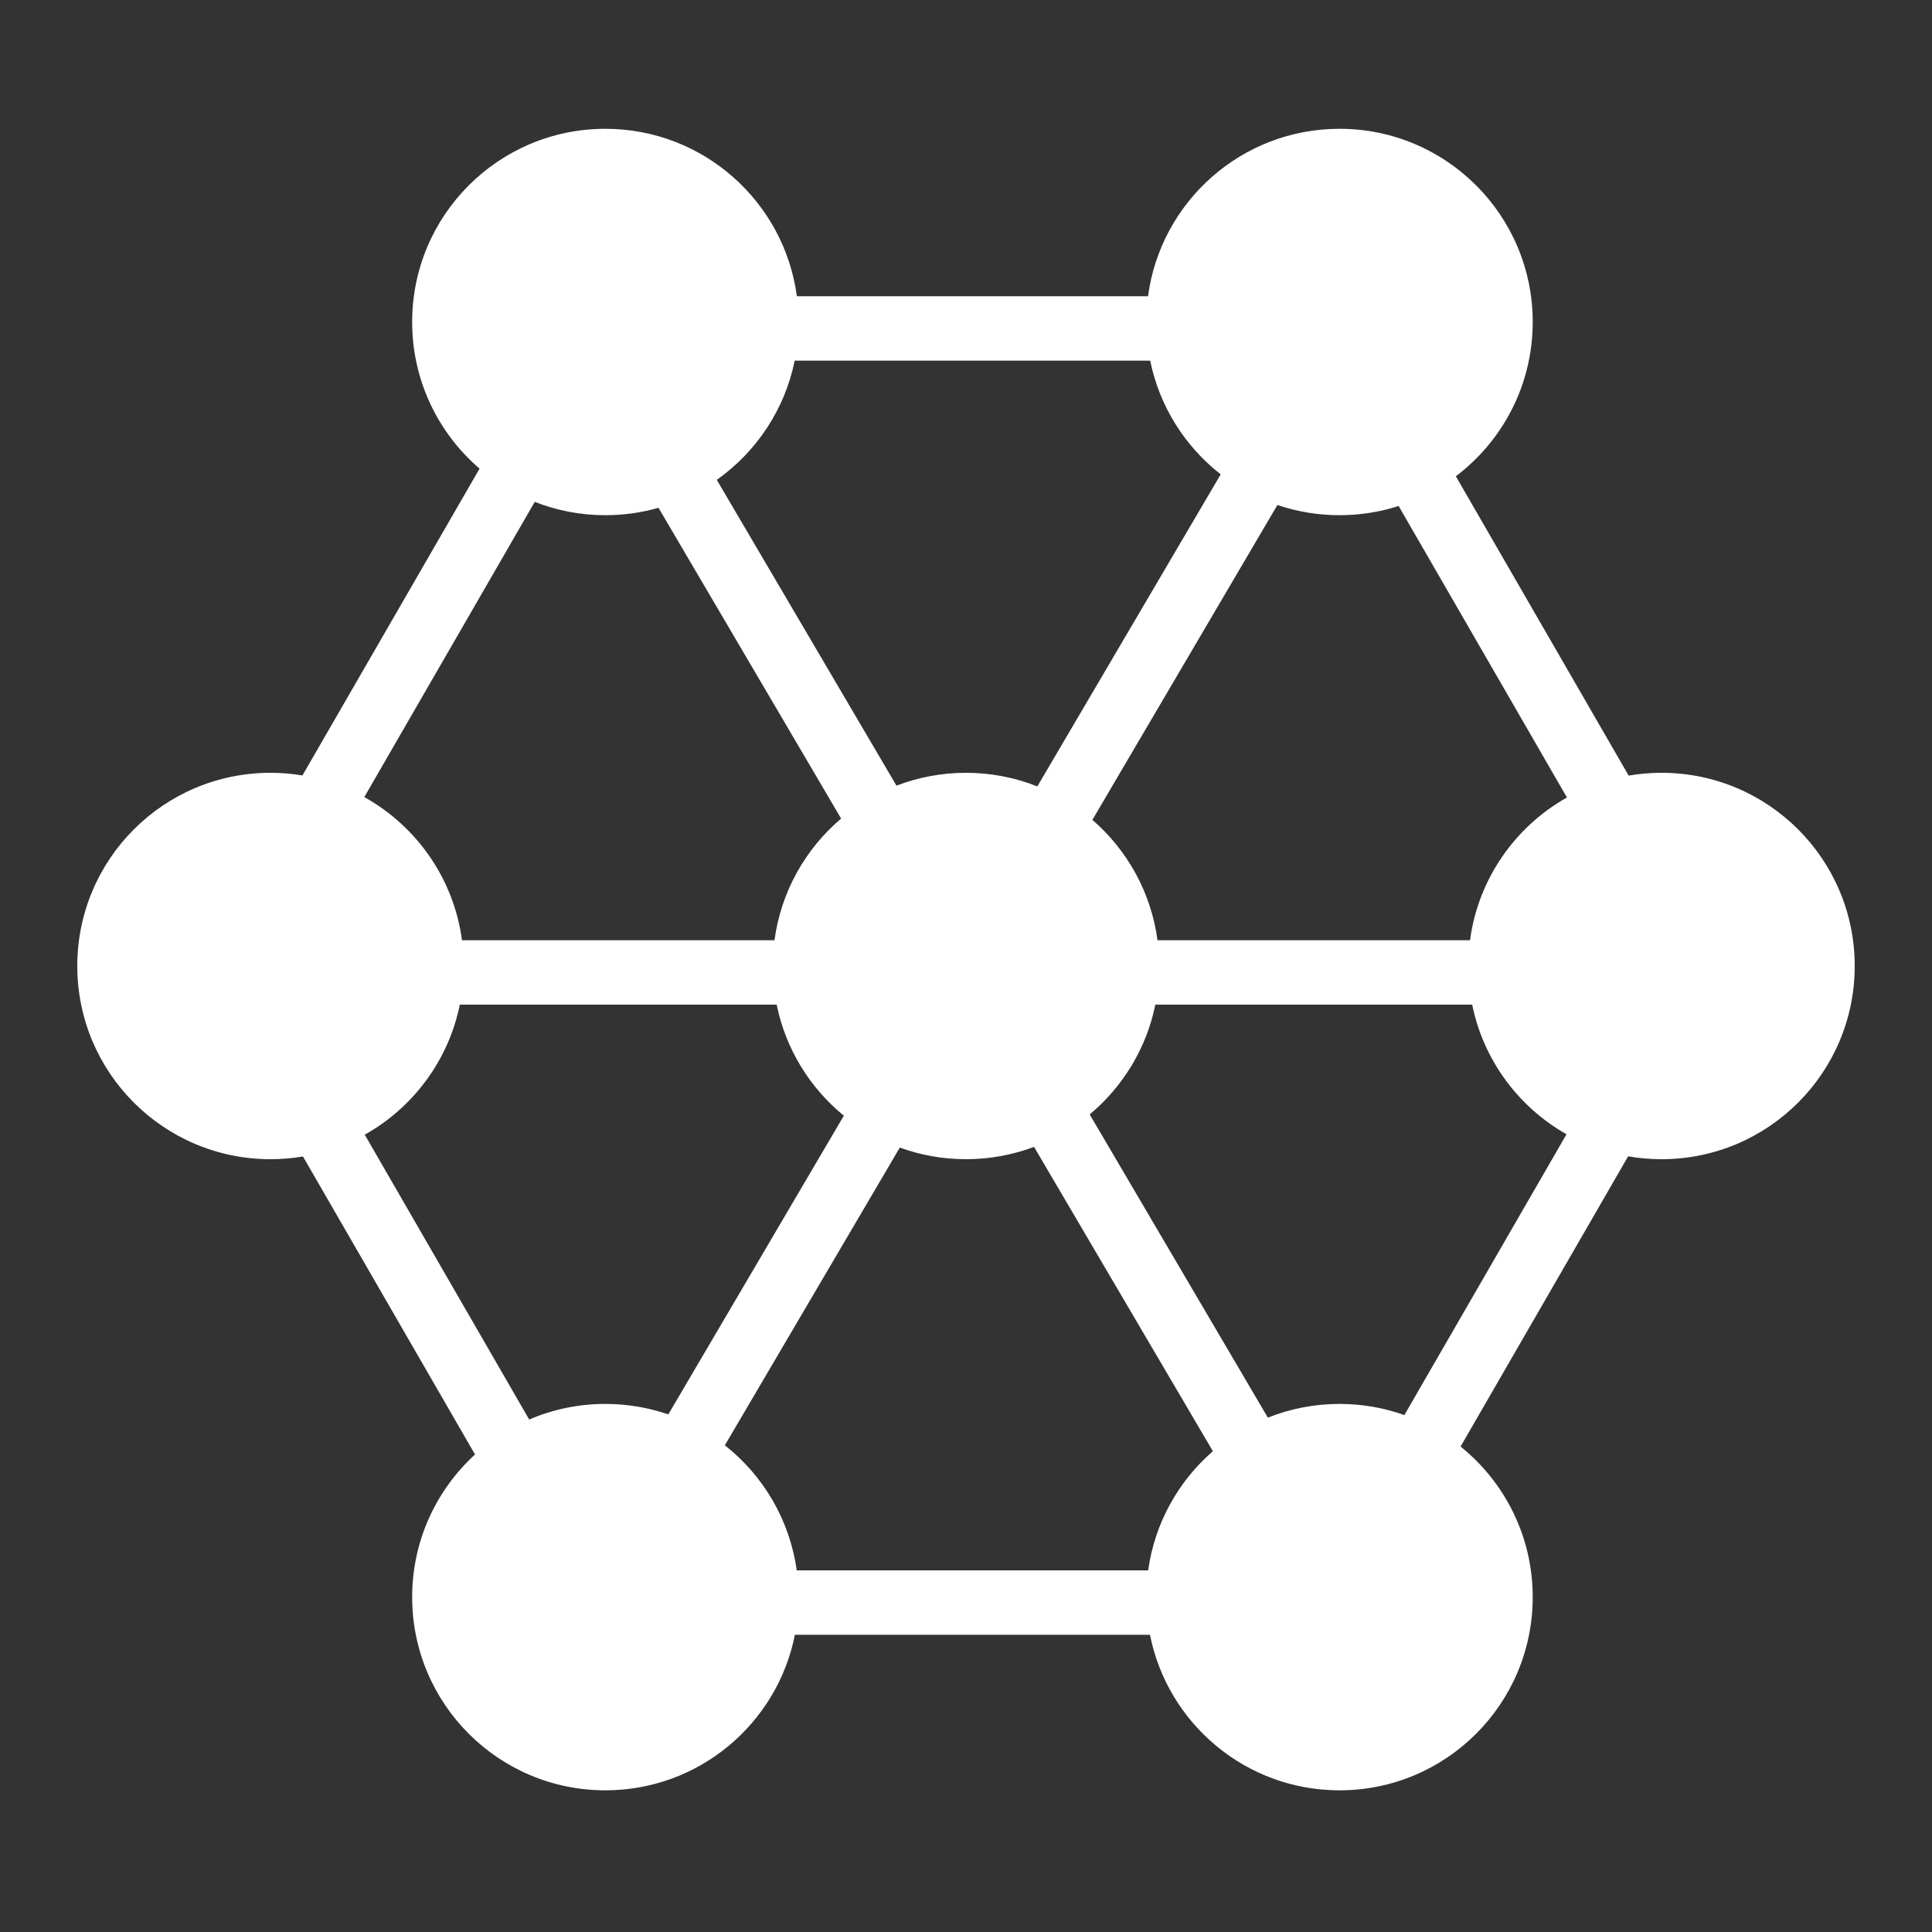 <svg width="150" height="150" viewBox="0 0 150 150" fill="none" xmlns="http://www.w3.org/2000/svg">
<rect x="0" y="0" width="150" height="150" fill="#333333" stroke="none"/>
<path fill-rule="evenodd" clip-rule="evenodd" d="M32 25C32 29.554 34.03 33.634 37.233 36.385L23.482 60.204C22.674 60.07 21.845 60 21 60C12.716 60 6 66.716 6 75C6 83.284 12.716 90 21 90C21.86 90 22.702 89.928 23.522 89.789L36.881 112.927C33.881 115.67 32 119.615 32 124C32 132.284 38.716 139 47 139C54.284 139 60.355 133.808 61.715 126.923H89.285C90.645 133.808 96.716 139 104 139C112.284 139 119 132.284 119 124C119 119.274 116.814 115.059 113.399 112.309L126.408 89.777C127.25 89.924 128.116 90 129 90C137.284 90 144 83.284 144 75C144 66.716 137.284 60 129 60C128.13 60 127.278 60.074 126.448 60.216L113.031 36.977C116.657 34.239 119 29.893 119 25C119 16.716 112.284 10 104 10C96.394 10 90.11 15.661 89.132 23L61.868 23C60.89 15.661 54.606 10 47 10C38.716 10 32 16.716 32 25ZM104 40C102.313 40 100.691 39.721 99.177 39.208L84.812 63.654C87.514 65.993 89.372 69.281 89.868 73H114.132C114.767 68.235 117.639 64.177 121.657 61.917L108.59 39.285C107.143 39.749 105.601 40 104 40ZM114.3 78H89.7C89.01 81.4 87.169 84.383 84.602 86.524L98.436 110.066C100.156 109.378 102.034 109 104 109C105.767 109 107.462 109.305 109.036 109.866L121.623 88.064C117.907 85.961 115.176 82.317 114.3 78ZM60.132 73C60.635 69.228 62.539 65.899 65.305 63.554L51.126 39.425C49.815 39.8 48.431 40 47 40C45.065 40 43.215 39.633 41.517 38.966L28.285 61.885C32.334 64.138 35.23 68.212 35.868 73H60.132ZM35.7 78H60.3C61.001 81.452 62.887 84.474 65.516 86.622L51.887 109.814C50.355 109.287 48.711 109 47 109C44.9 109 42.901 109.432 41.086 110.211L28.319 88.097C32.065 85.999 34.819 82.339 35.7 78ZM89.3 28C90.024 31.565 92.012 34.671 94.775 36.829L80.539 61.056C78.825 60.374 76.956 60 75 60C73.098 60 71.278 60.354 69.603 61L55.651 37.256C58.712 35.091 60.927 31.807 61.7 28H89.3ZM61.857 121.923C61.313 117.996 59.249 114.554 56.277 112.212L69.861 89.097C71.464 89.681 73.195 90 75 90C76.859 90 78.64 89.662 80.283 89.043L94.168 112.672C91.495 114.993 89.652 118.245 89.143 121.923H61.857Z" fill="white"/>
</svg>
